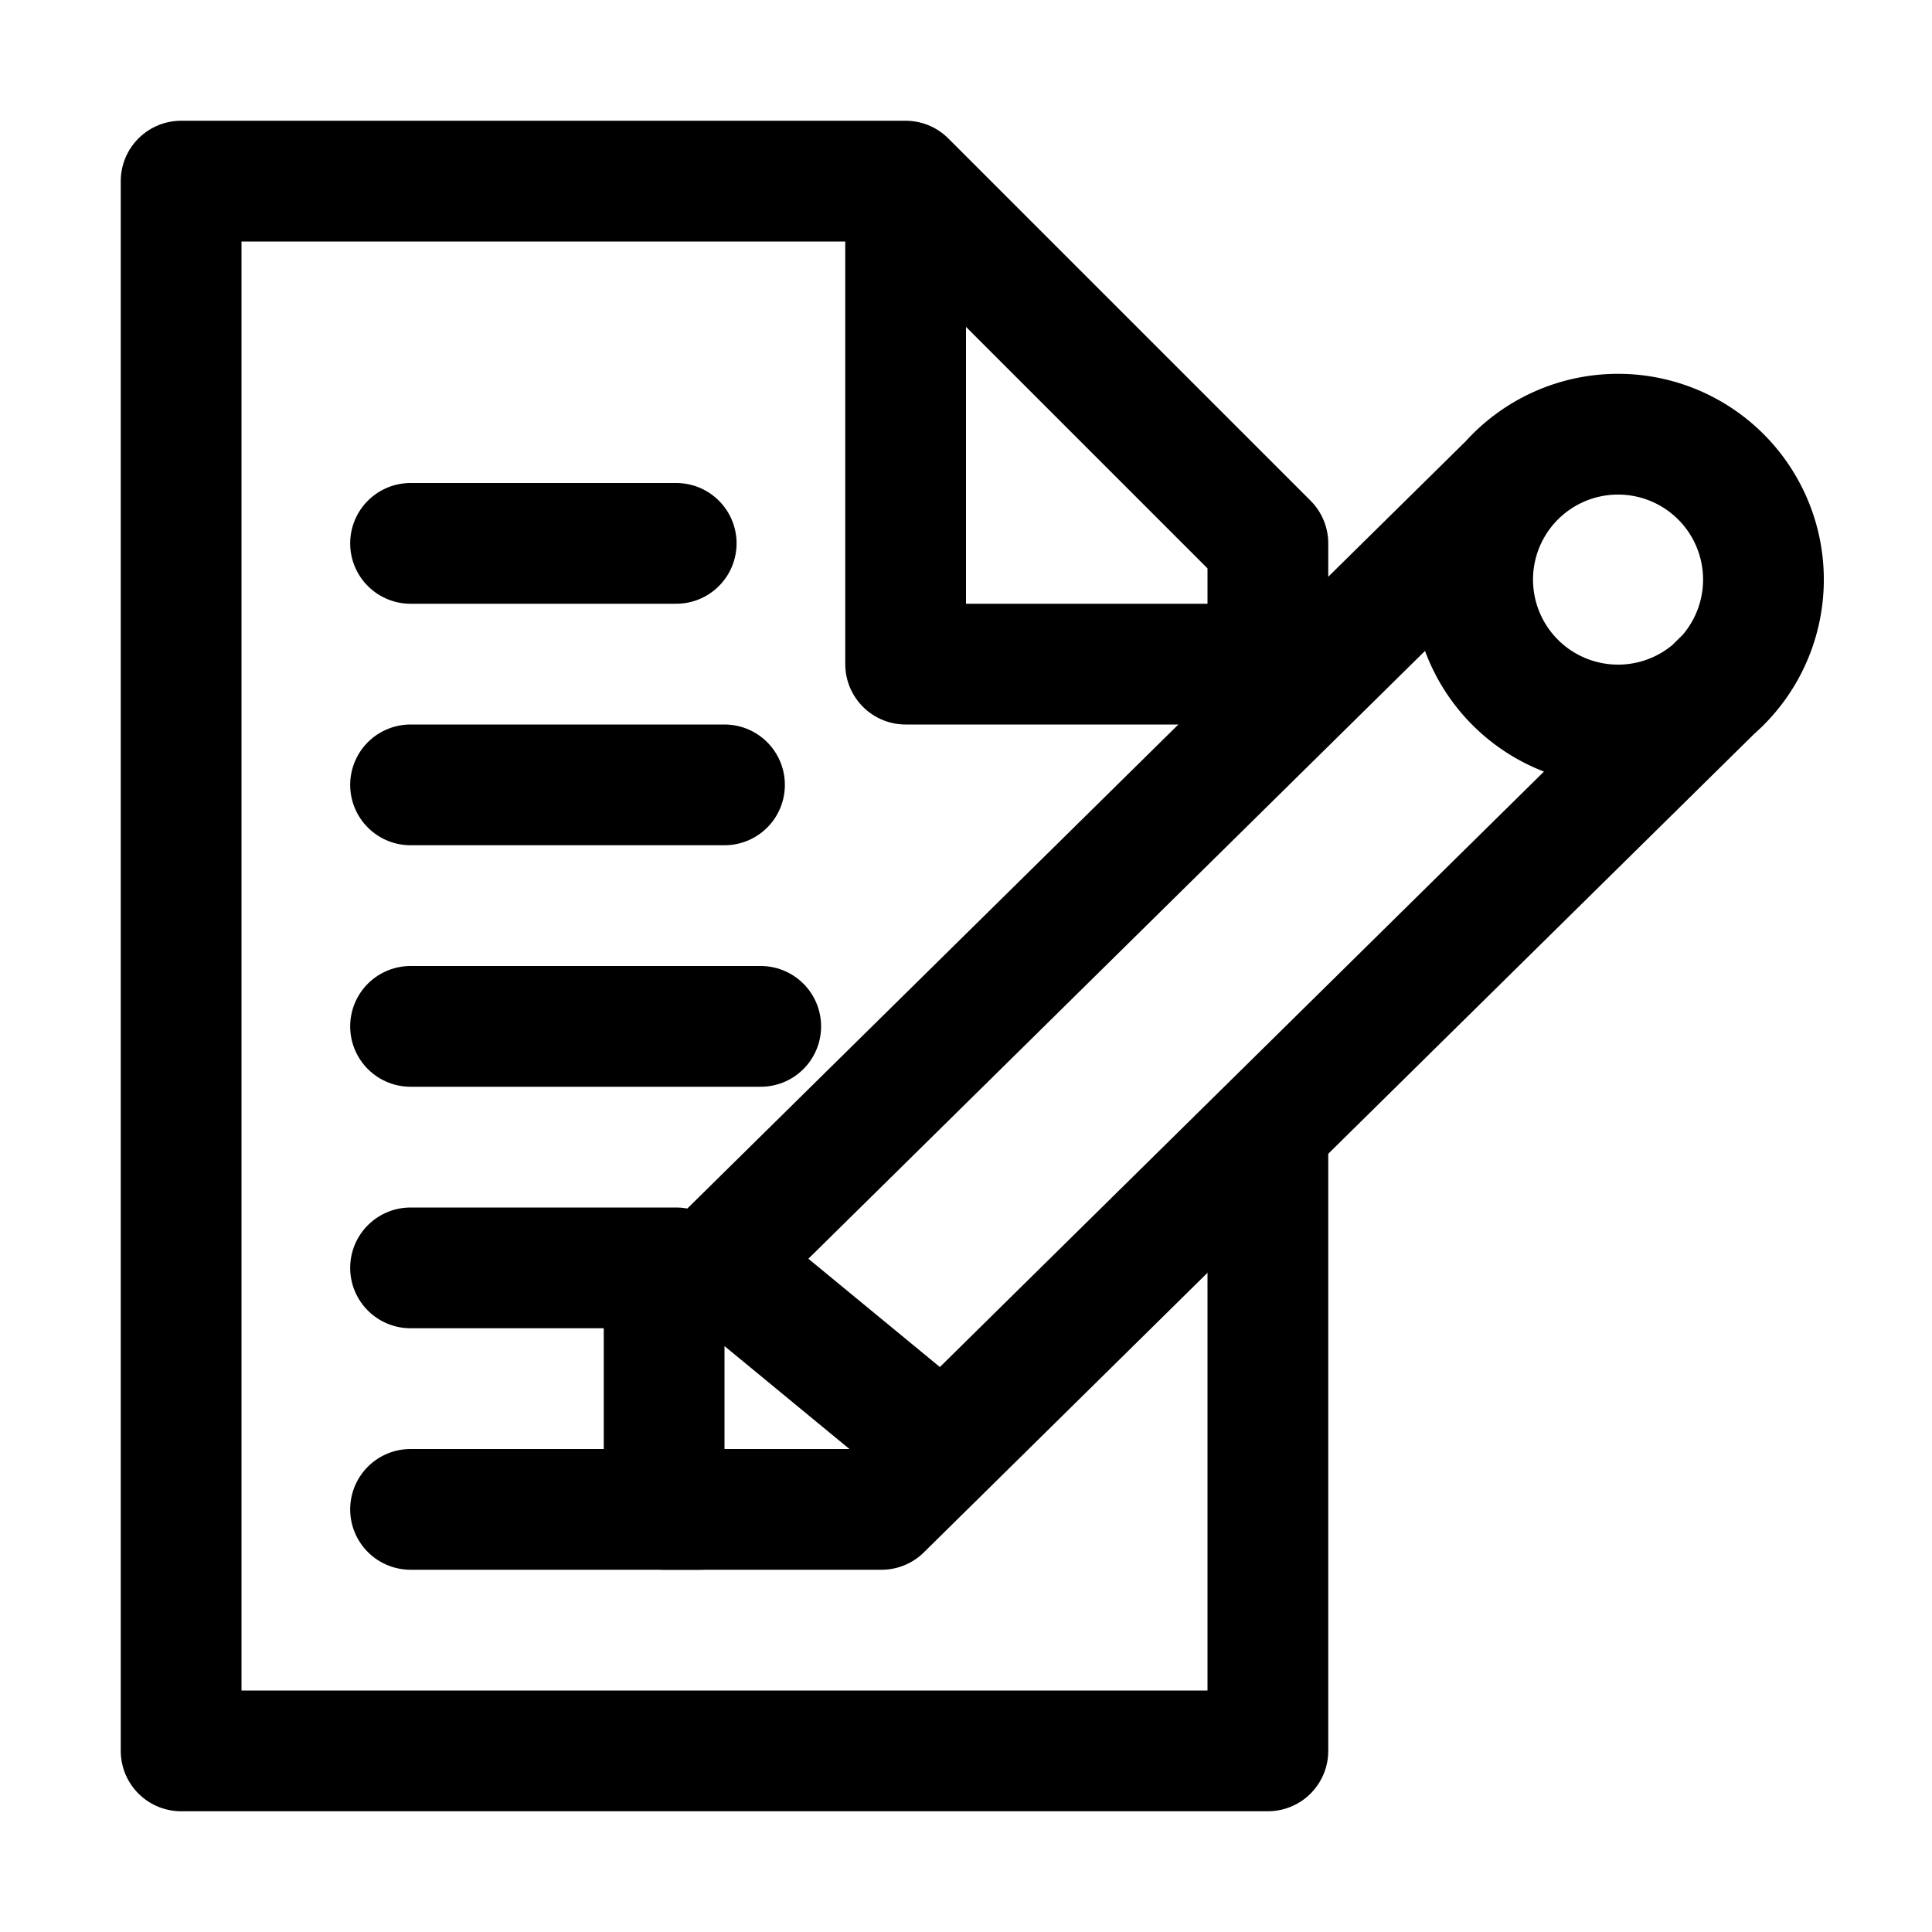<svg xmlns="http://www.w3.org/2000/svg" viewBox="0 0 16 16">
	<g stroke-width="1" stroke="hsl(233,100%,68%)" fill="transparent" stroke-linecap="round" stroke-linejoin="round">
		<path d="M7.5 2 v3.5 h3 v-1 L7.5 1.5 H1.5 V14.5 H10.5 v-5"/>
		<path d="M3.4 4.5 H5.6 M3.4 6.5 H6 M3.4 8.5 H6.3 M3.4 10.5 H5.6 M3.4 12.5 H5.8"/>
		<path stroke="hsl(236,70%,47%)" stroke-linejoin="miter" d="M14.3 5.6 L7.3 12.5 H5.5 V10.9 L12.5 4 A1.1 1.1 45 1 1 14.3 5.6 A1.1 1.1 45 1 1 12.5 4 M7.7 11.9 L6 10.5"/>
	</g>
</svg>